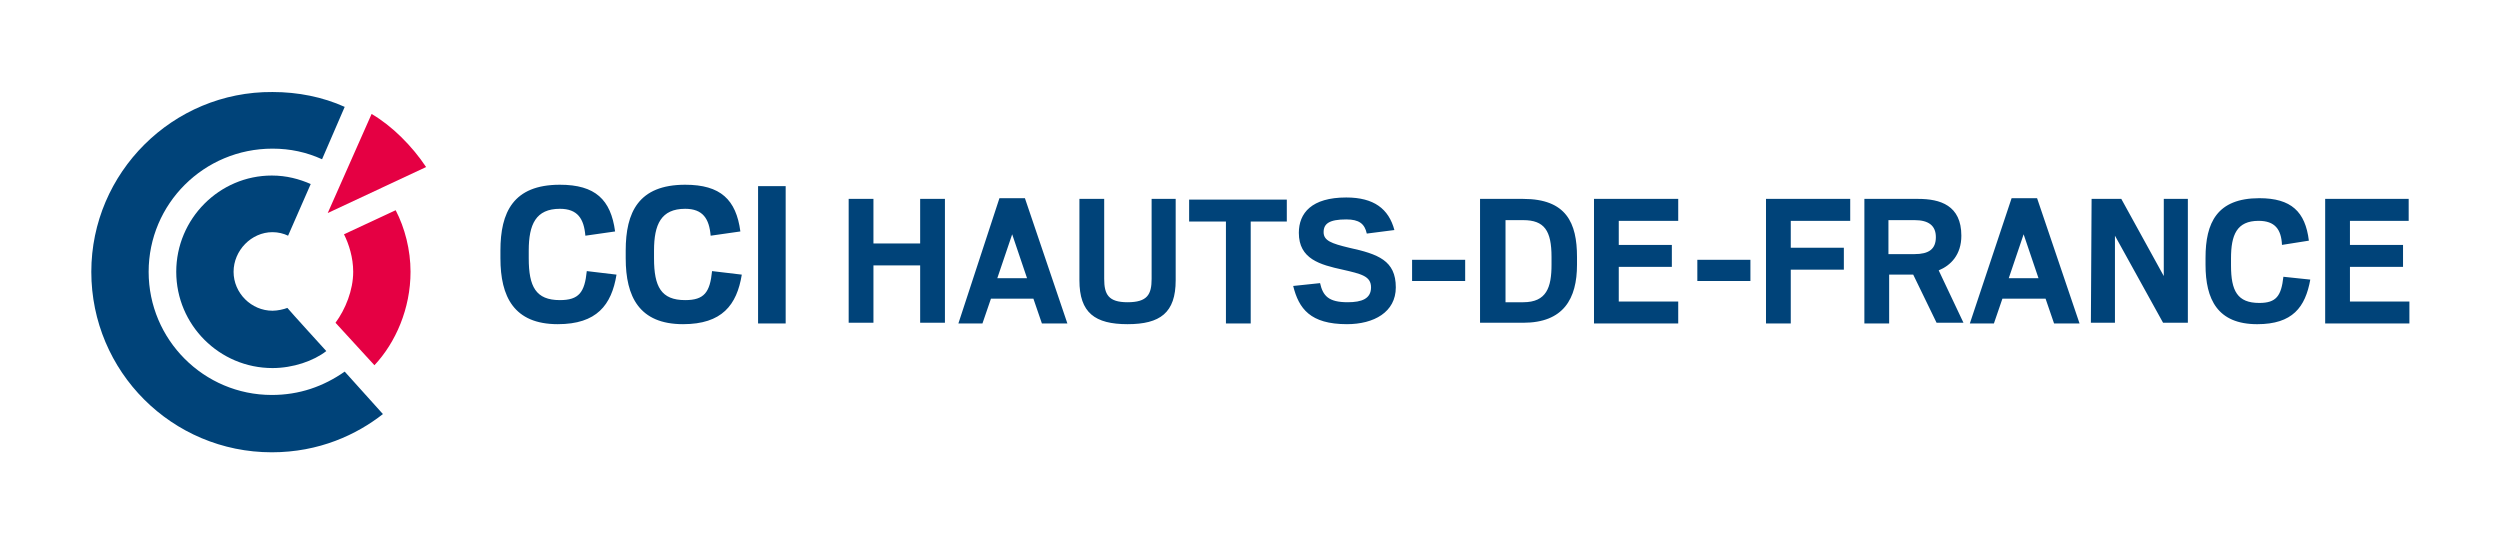 <svg id="règles" xmlns="http://www.w3.org/2000/svg" viewBox="0 0 353.2 76.7"><style>.st0{fill:#004379}</style><path class="st0" d="M70.7 36.5v-1.1c0-5.4 1.8-9.3 8.4-9.3 5 0 7.2 2.1 7.8 6.6l-4.2.6c-.2-2.4-1.1-3.8-3.6-3.8-3.4 0-4.4 2.2-4.4 5.9v1.1c0 4 1 5.9 4.4 5.9 2.7 0 3.5-1.1 3.8-4.1l4.2.5c-.7 4.3-2.8 7-8.3 7-6.2 0-8.1-3.9-8.1-9.3zm17.7 0v-1.1c0-5.4 1.8-9.3 8.4-9.3 5 0 7.2 2.1 7.8 6.6l-4.2.6c-.2-2.4-1.1-3.8-3.6-3.8-3.4 0-4.4 2.2-4.4 5.9v1.1c0 4 1 5.9 4.4 5.9 2.7 0 3.5-1.1 3.8-4.1l4.2.5c-.7 4.3-2.8 7-8.3 7-6.2 0-8.1-3.9-8.1-9.3zm18.7-10.2h3.9v19.4h-3.9V26.3zM130 37.5h-6.6v8.1h-3.5V28.1h3.5v6.3h6.6v-6.3h3.5v17.5H130v-8.1zm11.2-9.5h3.6l6 17.7h-3.6l-1.2-3.5h-6l-1.2 3.5h-3.4l5.8-17.7zm-.3 11.3h4.2l-2.1-6.2-2.1 6.2zm11.6.3V28.1h3.5v11.3c0 2.2.6 3.3 3.3 3.3 2.8 0 3.4-1.1 3.4-3.3V28.1h3.4v11.5c0 4.6-2.2 6.2-6.8 6.2s-6.8-1.6-6.8-6.2zm20.7-8.3H168v-3.1h13.8v3.1h-5.1v14.4h-3.5V31.3zm9.5 9.1l3.8-.4c.4 1.8 1.2 2.7 3.9 2.7 2 0 3.3-.5 3.3-2.1s-1.4-1.9-4-2.5c-3.2-.7-6.2-1.5-6.2-5.2 0-2.8 1.8-5 6.7-5 3.9 0 6 1.6 6.8 4.6l-3.9.5c-.3-1.4-1.1-2-2.9-2-2.4 0-3.2.6-3.2 1.8 0 1.2 1.1 1.6 3.6 2.2 4.1.9 6.6 1.8 6.6 5.6 0 3.5-3.1 5.2-6.9 5.2-5.2 0-6.8-2.2-7.6-5.4zm16.8-3.7h7.5v3h-7.5v-3zm9.6-8.6h6.1c6.1 0 7.6 3.4 7.6 8.2v1.1c0 4.8-1.9 8.2-7.6 8.2h-6.1V28.1zm6.1 14.6c3.3 0 4-2.1 4-5.3v-1.1c0-3.7-1-5.2-4-5.2h-2.5v11.6h2.5zm10-14.6h11.9v3.1h-8.4v3.4h7.5v3.1h-7.5v4.9h8.4v3.1h-11.9V28.1zm14.6 8.6h7.5v3h-7.5v-3zm9.7-8.6h11.9v3.1H253V35h7.5v3.1H253v7.6h-3.5V28.1zm20.8 10.7h-3.4v6.9h-3.5V28.1h7.6c3.1 0 6.1.9 6.1 5.2 0 2.7-1.5 4.2-3.2 4.9l3.5 7.4h-3.8l-3.3-6.8zm.2-2.9c2 0 3-.7 3-2.4 0-1.6-1-2.4-3-2.4h-3.7v4.8h3.7zm13.7-7.9h3.6l6 17.7h-3.6l-1.2-3.5h-6.1l-1.2 3.5h-3.4l5.9-17.7zm-.4 11.3h4.2l-2.1-6.2-2.1 6.2zm11.7-11.2h4.2l6 10.9V28.1h3.4v17.5h-3.5l-6.8-12.3v12.3h-3.4l.1-17.5zm16.1 9.3v-1c0-4.9 1.6-8.4 7.6-8.4 4.5 0 6.5 1.9 7 6l-3.8.6c-.1-2.2-1-3.4-3.3-3.4-3.1 0-3.9 2-3.9 5.3v1c0 3.6.9 5.3 4 5.3 2.4 0 3.1-1 3.4-3.7l3.8.4c-.7 3.9-2.5 6.3-7.5 6.3-5.6 0-7.3-3.5-7.3-8.4zm16.8-9.3h11.9v3.1H332v3.4h7.5v3.1H332v4.9h8.4v3.1h-11.9V28.1h-.1zM12.9 38.4c0 14.1 11.4 25.5 25.5 25.5 6.7 0 12-2.5 15.7-5.4l-5.4-6c-3 2.1-6.4 3.3-10.3 3.3C28.8 55.8 21 48 21 38.4S28.8 21 38.5 21c2.5 0 4.8.5 7 1.5l3.2-7.4c-3.1-1.4-6.6-2.1-10.2-2.1-14.1-.1-25.6 11.4-25.6 25.4z"/><path class="st0" d="M24.9 38.4C24.9 45.9 31 52 38.5 52c2.9 0 5.8-1 7.6-2.4 0 0-5.1-5.6-5.5-6.1-.5.2-1.4.4-2.1.4-3 0-5.5-2.5-5.5-5.5s2.5-5.6 5.5-5.6c.8 0 1.6.2 2.2.5l3.2-7.3c-1.6-.7-3.4-1.2-5.5-1.2-7.4 0-13.5 6.1-13.5 13.6z"/><path d="M48.6 33.1c.7 1.4 1.3 3.3 1.3 5.3 0 2.6-1.1 5.3-2.5 7.2l5.5 6c3-3.2 5.1-8 5.1-13.2 0-3.1-.8-6.2-2.1-8.7l-7.3 3.4zm-2.3-3l13.9-6.5c-2-3-4.8-5.8-7.7-7.5l-6.2 14z" fill="#e50043"/></svg>
